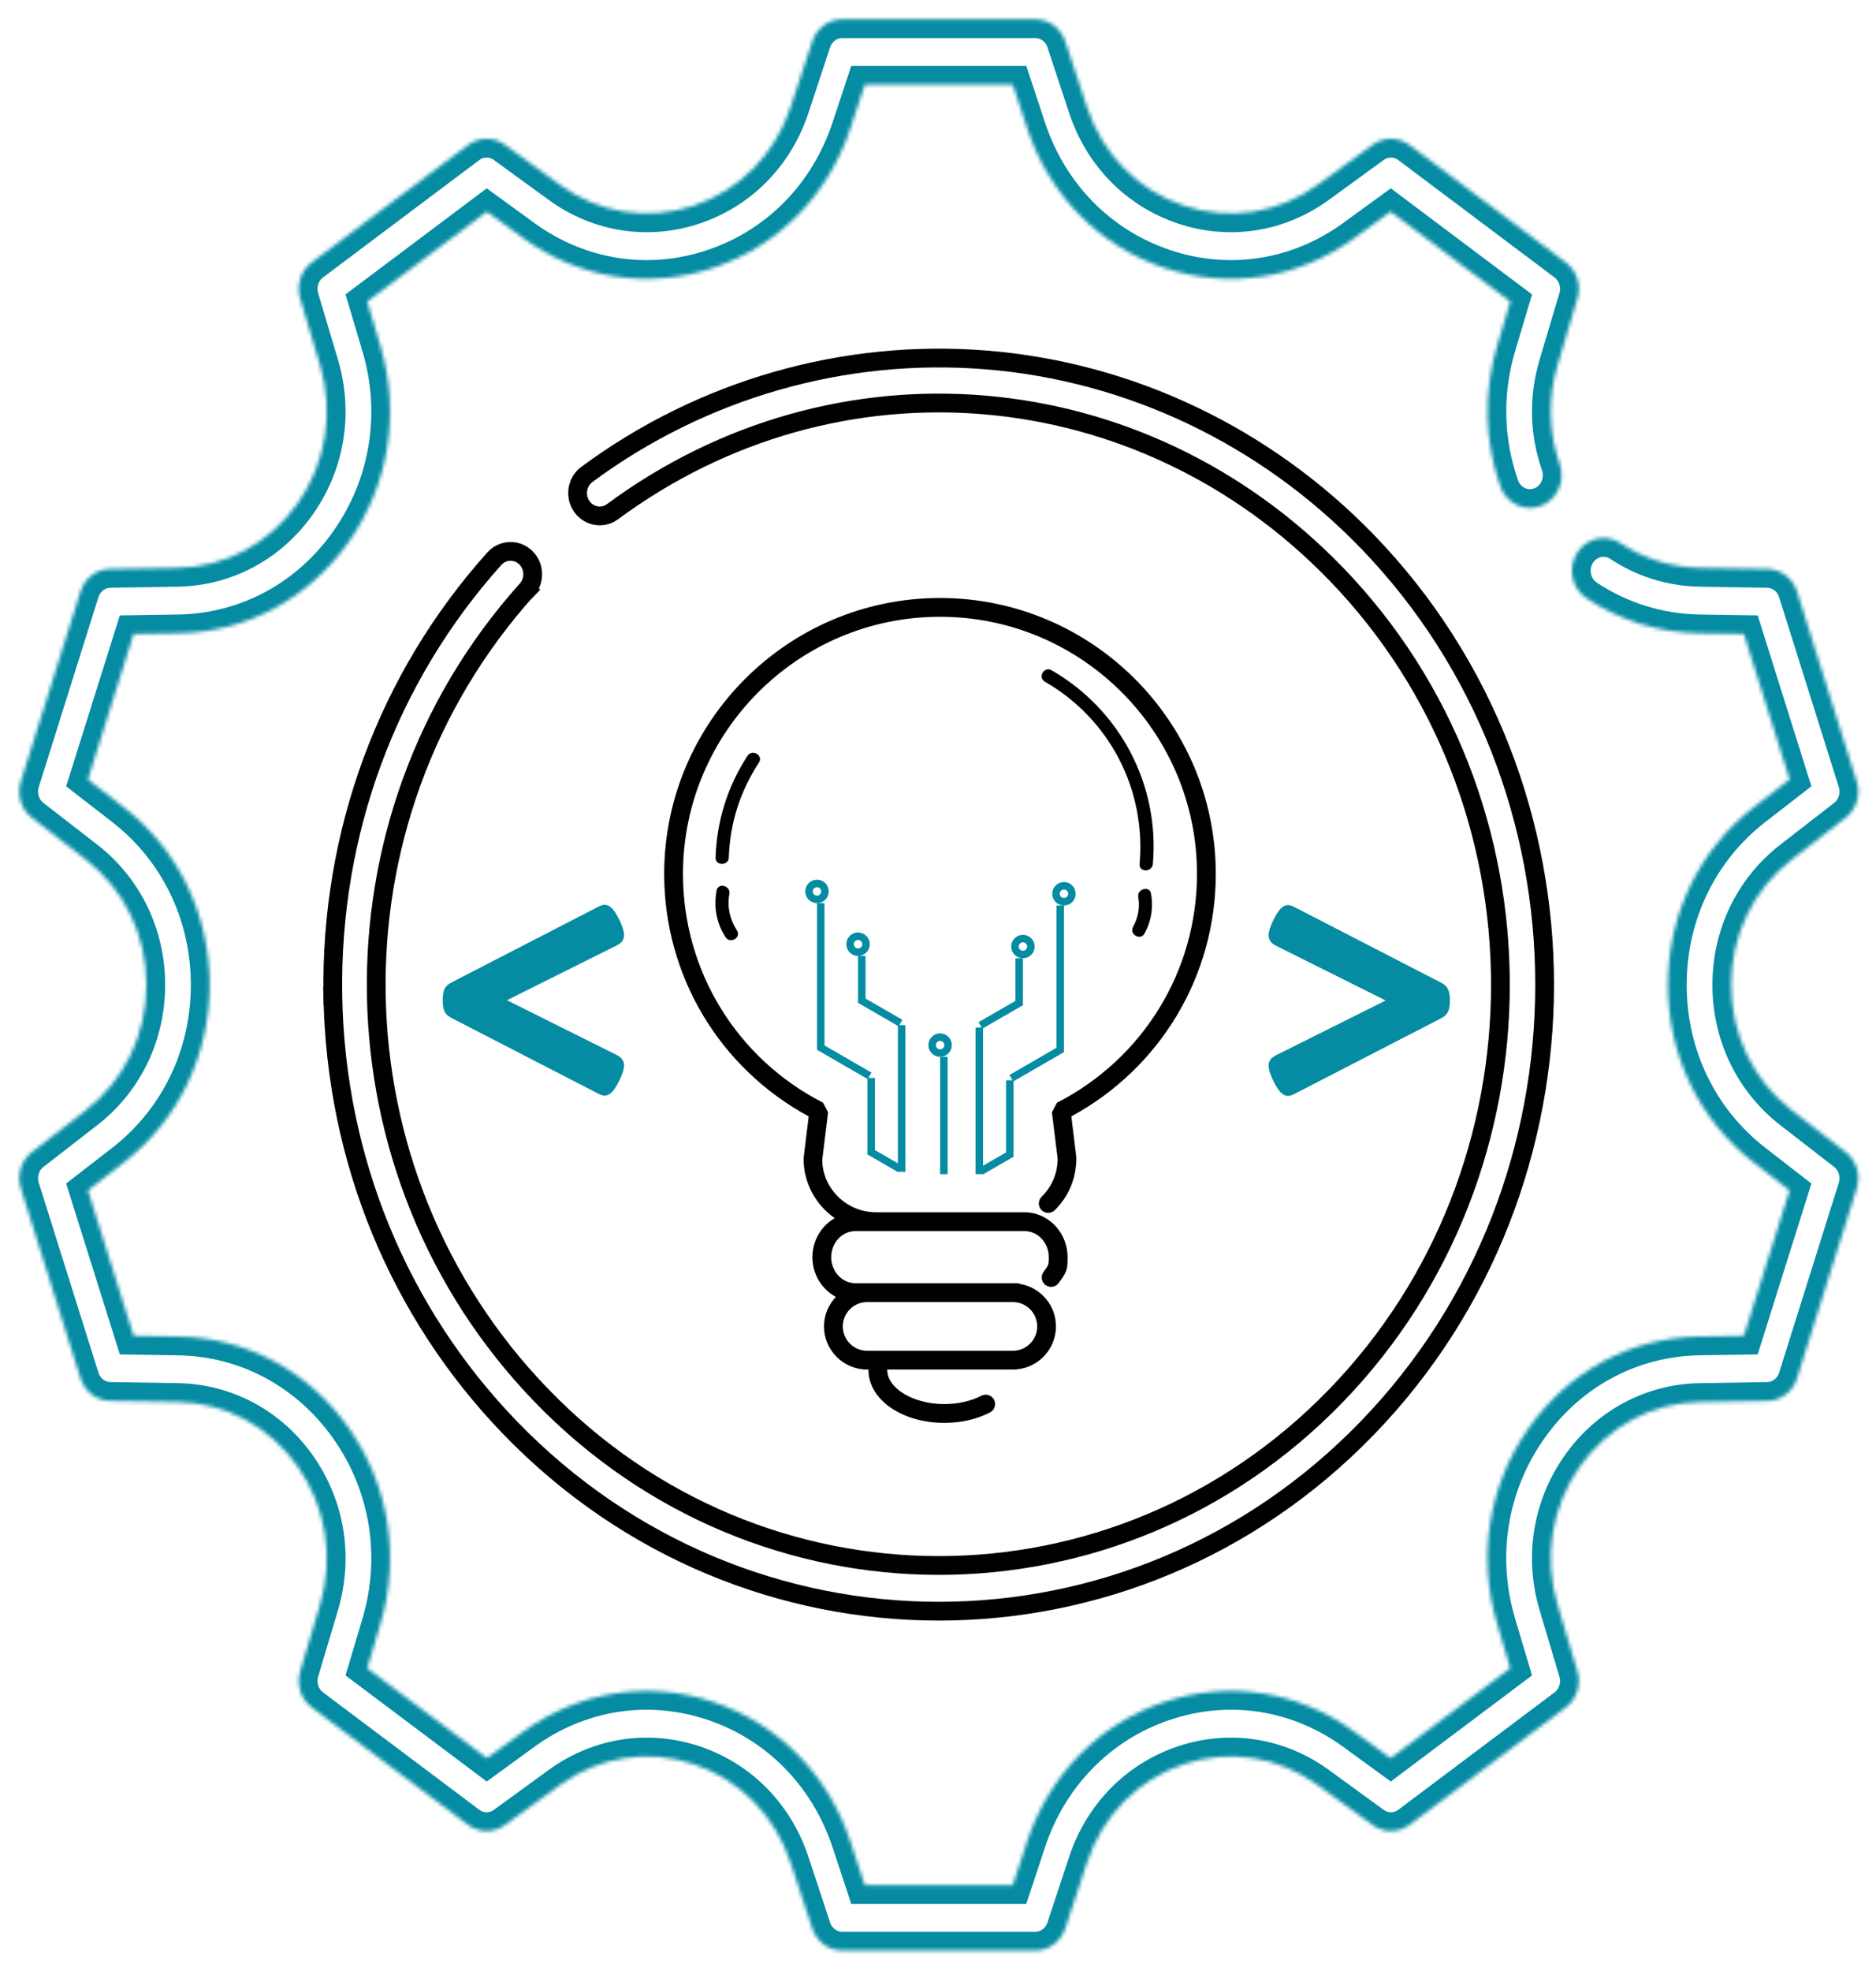 <svg width="500" height="525" viewBox="0 0 500 525" fill="none" xmlns="http://www.w3.org/2000/svg">
<g clip-path="url(#clip0_14_1598)">
<path d="M159.494 241.503C160.164 241.168 160.716 241 161.152 241C161.821 241 162.458 241.301 163.06 241.904C163.663 242.507 164.316 243.512 165.02 244.919C165.89 246.66 166.326 248.05 166.326 249.088C166.326 250.227 165.723 251.114 164.517 251.751L135.13 266.419L164.517 281.087C165.723 281.724 166.326 282.611 166.326 283.75C166.326 284.788 165.89 286.178 165.02 287.919C164.316 289.326 163.663 290.331 163.06 290.934C162.458 291.537 161.821 291.837 161.152 291.837C160.716 291.837 160.164 291.67 159.494 291.335L120.311 271.141C119.473 270.706 118.871 270.153 118.502 269.483C118.167 268.813 118 267.792 118 266.419C118 265.046 118.167 264.024 118.502 263.354C118.871 262.685 119.473 262.132 120.311 261.697L159.494 241.503Z" fill="#058CA3"/>
<path d="M384.13 261.773C384.968 262.208 385.554 262.761 385.888 263.431C386.257 264.1 386.441 265.122 386.441 266.495C386.441 267.868 386.257 268.889 385.888 269.559C385.554 270.229 384.968 270.782 384.13 271.217L344.947 291.412C344.277 291.746 343.725 291.914 343.289 291.914C342.619 291.914 341.983 291.613 341.381 291.01C340.778 290.407 340.124 289.402 339.421 287.995C338.55 286.254 338.115 284.864 338.115 283.826C338.115 282.687 338.718 281.8 339.923 281.164L369.311 266.495L339.923 251.827C338.718 251.19 338.115 250.303 338.115 249.164C338.115 248.126 338.55 246.736 339.421 244.995C340.124 243.588 340.778 242.583 341.381 241.98C341.983 241.378 342.619 241.076 343.289 241.076C343.725 241.076 344.277 241.244 344.947 241.579L384.13 261.773Z" fill="#058CA3"/>
<path d="M140.398 157.105C142.62 154.631 142.484 150.778 140.094 148.501L140.09 148.498L140.087 148.495C137.701 146.206 133.97 146.35 131.755 148.816C103.262 180.541 87.977 221.886 88.713 265.249M140.398 157.105L142.251 158.883M140.398 157.105C85.405 218.335 87.138 312.619 144.338 371.732C202.725 432.071 297.722 432.071 356.109 371.732C414.496 311.392 414.496 213.218 356.109 152.878C304.106 99.137 222.997 92.153 163.268 136.285C160.619 138.243 156.933 137.608 155.046 134.875L155.044 134.872C153.15 132.136 153.762 128.33 156.41 126.373C187.154 103.657 224.954 92.823 262.844 95.875C301.154 98.959 337.237 116.143 364.446 144.262C427.427 209.35 427.427 315.26 364.445 380.347C301.464 445.435 198.981 445.435 136 380.347C106.241 349.593 89.45 308.724 88.713 265.249M88.713 265.249L86.184 265.295" stroke="black" stroke-width="5"/>
<mask id="mask0_14_1598" style="mask-type:luminance" maskUnits="userSpaceOnUse" x="5" y="5" width="491" height="515">
<path d="M491.901 306.87L477.568 295.765C467.293 287.8 461.398 275.62 461.398 262.345C461.398 249.069 467.293 236.889 477.569 228.924L491.9 217.819C494.783 215.585 495.971 211.703 494.857 208.163L478.95 157.568C477.837 154.027 474.667 151.61 471.064 151.552L453.153 151.272C445.559 151.152 438.223 148.881 431.94 144.7C428.028 142.096 422.815 143.265 420.295 147.308C417.777 151.349 418.906 156.738 422.818 159.342C431.749 165.284 442.151 168.514 452.898 168.682L464.785 168.868L476.97 207.621L467.457 214.991C452.897 226.275 444.544 243.534 444.544 262.343C444.544 281.151 452.896 298.41 467.456 309.694L476.969 317.065L464.784 355.818L452.897 356.004C434.698 356.288 418.126 365.178 407.428 380.393C396.731 395.61 393.67 414.645 399.033 432.619L402.537 444.36L370.637 468.311L360.915 461.24C346.031 450.414 327.567 447.541 310.258 453.353C292.948 459.165 279.647 472.706 273.762 490.505L269.918 502.133H230.492L226.648 490.506C220.764 472.707 207.462 459.166 190.153 453.354C172.842 447.544 154.38 450.418 139.496 461.242L129.774 468.313L97.874 444.365L101.377 432.624C106.74 414.65 103.681 395.615 92.981 380.398C82.283 365.182 65.712 356.291 47.514 356.008L35.626 355.822L23.442 317.069L32.954 309.698C47.515 298.414 55.866 281.154 55.866 262.347C55.866 243.539 47.515 226.279 32.954 214.995L23.442 207.624L35.626 168.871L47.514 168.685C65.712 168.402 82.283 159.512 92.981 144.295C103.68 129.079 106.739 110.043 101.376 92.07L97.873 80.33L129.772 56.379L139.494 63.449C154.379 74.274 172.84 77.151 190.152 71.335C207.461 65.525 220.764 51.983 226.647 34.183L230.495 22.559H269.924L273.768 34.185C279.651 51.984 292.954 65.526 310.263 71.338C327.571 77.149 346.035 74.273 360.92 63.45L370.642 56.379L402.542 80.33L399.039 92.07C395.337 104.48 395.62 117.441 399.858 129.547C401.44 134.069 406.269 136.41 410.646 134.773C415.022 133.137 417.285 128.145 415.702 123.624C412.719 115.103 412.524 105.967 415.14 97.201L420.417 79.51C421.478 75.951 420.232 72.089 417.318 69.901L375.671 38.631C372.758 36.444 368.817 36.413 365.871 38.556L351.222 49.209C340.718 56.85 327.687 58.879 315.47 54.775C303.254 50.673 293.866 41.117 289.712 28.554L283.92 11.036C282.755 7.512 279.55 5.144 275.948 5.144H224.47C220.867 5.144 217.663 7.512 216.498 11.035L210.706 28.553C206.552 41.114 197.164 50.671 184.948 54.774C172.73 58.877 159.699 56.848 149.195 49.208L134.546 38.555C131.599 36.412 127.66 36.442 124.745 38.631L83.098 69.899C80.184 72.087 78.937 75.949 79.999 79.508L85.276 97.2C89.061 109.885 86.902 123.319 79.351 134.059C71.801 144.798 60.104 151.071 47.262 151.272L29.351 151.551C25.748 151.607 22.579 154.025 21.465 157.567L5.557 208.163C4.444 211.704 5.632 215.585 8.515 217.819L22.848 228.924C33.123 236.889 39.018 249.069 39.018 262.345C39.018 275.62 33.123 287.8 22.848 295.765L8.517 306.87C5.634 309.104 4.444 312.986 5.559 316.527L21.467 367.122C22.58 370.663 25.75 373.081 29.352 373.136L47.264 373.416C60.108 373.617 71.803 379.892 79.353 390.631C86.903 401.37 89.064 414.805 85.279 427.49L80.002 445.181C78.94 448.739 80.186 452.601 83.101 454.79L124.747 486.06C127.662 488.248 131.602 488.279 134.548 486.136L149.197 475.482C159.702 467.842 172.735 465.814 184.949 469.916C197.166 474.018 206.553 483.575 210.706 496.137L216.498 513.655C217.664 517.181 220.869 519.547 224.471 519.547H275.949C279.552 519.547 282.756 517.181 283.92 513.655L289.712 496.137C293.866 483.577 303.254 474.019 315.47 469.918C327.687 465.816 340.718 467.844 351.223 475.484L365.872 486.138C368.818 488.281 372.757 488.251 375.672 486.062L417.318 454.792C420.233 452.604 421.479 448.742 420.418 445.184L415.139 427.493C411.354 414.807 413.514 401.372 421.064 390.633C428.615 379.894 440.312 373.62 453.154 373.419L471.065 373.139C474.668 373.084 477.837 370.666 478.951 367.125L494.859 316.53C495.972 312.986 494.784 309.105 491.901 306.87Z" fill="white"/>
</mask>
<g mask="url(#mask0_14_1598)">
<path d="M491.901 306.87L477.568 295.765C467.293 287.8 461.398 275.62 461.398 262.345C461.398 249.069 467.293 236.889 477.569 228.924L491.9 217.819C494.783 215.585 495.971 211.703 494.857 208.163L478.95 157.568C477.837 154.027 474.667 151.61 471.064 151.552L453.153 151.272C445.559 151.152 438.223 148.881 431.94 144.7C428.028 142.096 422.815 143.265 420.295 147.308C417.777 151.349 418.906 156.738 422.818 159.342C431.749 165.284 442.151 168.514 452.898 168.682L464.785 168.868L476.97 207.621L467.457 214.991C452.897 226.275 444.544 243.534 444.544 262.343C444.544 281.151 452.896 298.41 467.456 309.694L476.969 317.065L464.784 355.818L452.897 356.004C434.698 356.288 418.127 365.178 407.428 380.393C396.731 395.61 393.67 414.645 399.033 432.619L402.537 444.36L370.637 468.311L360.915 461.24C346.031 450.414 327.567 447.541 310.258 453.353C292.948 459.165 279.647 472.706 273.762 490.505L269.918 502.133H230.492L226.648 490.506C220.764 472.707 207.462 459.166 190.153 453.354C172.842 447.544 154.38 450.418 139.496 461.242L129.774 468.313L97.874 444.365L101.377 432.624C106.74 414.65 103.681 395.615 92.981 380.398C82.283 365.182 65.712 356.291 47.514 356.008L35.626 355.822L23.442 317.069L32.954 309.698C47.515 298.414 55.866 281.154 55.866 262.347C55.866 243.539 47.515 226.279 32.954 214.995L23.442 207.624L35.626 168.871L47.514 168.685C65.712 168.402 82.283 159.512 92.981 144.295C103.68 129.079 106.739 110.043 101.376 92.07L97.873 80.33L129.772 56.379L139.494 63.449C154.379 74.274 172.84 77.151 190.152 71.335C207.461 65.525 220.764 51.983 226.647 34.183L230.495 22.559H269.924L273.768 34.185C279.651 51.984 292.954 65.526 310.263 71.338C327.571 77.149 346.035 74.273 360.92 63.45L370.642 56.379L402.542 80.33L399.039 92.07C395.337 104.48 395.62 117.441 399.858 129.547C401.44 134.069 406.269 136.409 410.646 134.773C415.022 133.137 417.285 128.145 415.702 123.624C412.719 115.103 412.524 105.967 415.14 97.201L420.417 79.51C421.478 75.951 420.232 72.089 417.318 69.901L375.671 38.631C372.758 36.444 368.817 36.413 365.871 38.556L351.222 49.209C340.718 56.85 327.687 58.879 315.47 54.775C303.254 50.673 293.866 41.117 289.712 28.554L283.92 11.036C282.755 7.512 279.55 5.144 275.948 5.144H224.47C220.867 5.144 217.663 7.512 216.498 11.035L210.706 28.553C206.552 41.114 197.164 50.671 184.948 54.774C172.73 58.877 159.699 56.848 149.195 49.208L134.546 38.555C131.599 36.412 127.66 36.442 124.745 38.631L83.098 69.899C80.184 72.087 78.937 75.949 79.999 79.508L85.276 97.2C89.061 109.885 86.902 123.319 79.351 134.059C71.801 144.798 60.104 151.071 47.262 151.272L29.351 151.551C25.748 151.607 22.579 154.025 21.465 157.567L5.557 208.163C4.444 211.704 5.632 215.585 8.515 217.819L22.848 228.924C33.123 236.889 39.018 249.069 39.018 262.345C39.018 275.62 33.123 287.8 22.848 295.765L8.517 306.87C5.634 309.104 4.444 312.986 5.559 316.527L21.467 367.122C22.58 370.663 25.75 373.081 29.352 373.136L47.264 373.416C60.108 373.617 71.803 379.892 79.353 390.631C86.903 401.37 89.064 414.805 85.279 427.49L80.002 445.181C78.94 448.739 80.186 452.601 83.101 454.79L124.747 486.06C127.662 488.248 131.602 488.279 134.548 486.136L149.197 475.482C159.702 467.842 172.735 465.814 184.949 469.916C197.166 474.018 206.553 483.575 210.706 496.137L216.498 513.655C217.664 517.181 220.869 519.547 224.471 519.547H275.949C279.552 519.547 282.756 517.181 283.92 513.655L289.712 496.137C293.866 483.577 303.254 474.019 315.47 469.918C327.687 465.816 340.718 467.844 351.223 475.484L365.872 486.138C368.818 488.281 372.757 488.251 375.672 486.062L417.318 454.792C420.233 452.604 421.479 448.742 420.418 445.184L415.139 427.493C411.354 414.807 413.514 401.372 421.064 390.633C428.615 379.894 440.312 373.62 453.154 373.419L471.065 373.139C474.668 373.084 477.837 370.666 478.951 367.125L494.859 316.53C495.972 312.986 494.784 309.105 491.901 306.87Z" stroke="#058CA3" stroke-width="10"/>
</g>
<g clip-path="url(#clip1_14_1598)">
<path d="M250.533 159.284C210.001 159.284 177.023 192.256 177.023 232.787C177.023 259.88 191.73 284.467 215.533 297.366L214.17 308.617C214.17 315.176 217.462 320.971 222.474 324.459C218.948 326.503 216.525 330.376 216.525 334.866C216.525 339.483 219.083 343.453 222.779 345.442C220.835 347.502 219.618 350.259 219.618 353.307C219.618 359.642 224.775 364.802 231.113 364.802H231.491C231.488 364.837 231.472 364.866 231.472 364.901C231.472 372.808 240.364 379.001 251.707 379.001C256.152 379.001 260.359 378.035 263.869 376.216C265.098 375.583 265.576 374.072 264.938 372.843C264.302 371.62 262.801 371.13 261.565 371.775C258.802 373.202 255.301 373.995 251.707 373.995C243.451 373.995 236.478 369.83 236.478 364.898C236.478 364.863 236.459 364.834 236.456 364.798H269.947C276.281 364.798 281.441 359.642 281.441 353.304C281.441 347.682 277.375 343.01 272.036 342.022C271.731 341.887 271.397 341.81 271.041 341.81H269.95H231.116H228.019C224.441 341.81 221.531 338.694 221.531 334.863C221.531 331.028 224.441 327.912 228.019 327.912H233.465H267.591H273.04C276.618 327.912 279.529 331.028 279.529 334.863C279.529 336.874 279.529 336.874 278.126 338.813C277.318 339.929 277.568 341.495 278.688 342.304C279.801 343.109 281.367 342.862 282.179 341.742C284.358 338.736 284.535 338.219 284.535 334.859C284.535 328.268 279.378 322.903 273.04 322.903H267.591H233.465C225.584 322.903 219.172 316.488 219.15 308.912L220.703 296.253L219.362 293.724C196.331 281.932 182.029 258.58 182.029 232.787C182.029 195.015 212.758 164.287 250.533 164.287C288.305 164.287 319.03 195.015 319.03 232.787C319.03 258.577 304.725 281.932 281.701 293.734L280.36 296.266L281.89 308.617C281.89 312.455 280.373 316.068 277.616 318.783C276.631 319.752 276.621 321.337 277.59 322.319C278.56 323.301 280.145 323.314 281.127 322.345C284.849 318.677 286.899 313.802 286.877 308.312L285.536 297.363C309.33 284.46 324.036 259.877 324.036 232.784C324.036 192.259 291.061 159.284 250.533 159.284ZM231.116 346.821H269.95C273.528 346.821 276.438 349.732 276.438 353.31C276.438 356.888 273.528 359.798 269.95 359.798H231.116C227.538 359.798 224.628 356.888 224.628 353.31C224.628 349.733 227.538 346.821 231.116 346.821Z" fill="black"/>
<path d="M280.261 178.525C278.291 177.389 276.51 180.437 278.48 181.573C295.763 191.524 305.461 210.29 303.737 230.134C303.538 232.396 307.071 232.383 307.267 230.134C309.093 209.093 298.542 189.05 280.261 178.525Z" fill="black"/>
<path d="M305.042 248.652C306.871 245.34 307.42 241.746 306.785 238.03C306.403 235.797 303.001 236.743 303.38 238.97C303.852 241.72 303.335 244.438 301.994 246.871C300.893 248.864 303.941 250.644 305.042 248.652Z" fill="black"/>
<path d="M199.233 201.32C193.896 209.5 191.047 218.652 190.716 228.41C190.639 230.682 194.169 230.679 194.246 228.41C194.557 219.223 197.259 210.803 202.281 203.104C203.523 201.195 200.468 199.425 199.233 201.32Z" fill="black"/>
<path d="M190.989 237.203C190.187 241.57 190.944 245.873 193.364 249.618C194.593 251.518 197.651 249.753 196.412 247.837C194.522 244.914 193.762 241.583 194.394 238.14C194.802 235.919 191.4 234.966 190.989 237.203Z" fill="black"/>
<line x1="218.75" y1="240.562" x2="218.75" y2="279.625" stroke="#058CA3" stroke-width="2"/>
<line x1="240.312" y1="273.062" x2="240.312" y2="312.125" stroke="#058CA3" stroke-width="2"/>
<line x1="251.562" y1="281.5" x2="251.562" y2="312.75" stroke="#058CA3" stroke-width="2"/>
<line x1="218.25" y1="278.759" x2="231.782" y2="286.571" stroke="#058CA3" stroke-width="2"/>
<line x1="229.688" y1="254.625" x2="229.688" y2="267.125" stroke="#058CA3" stroke-width="2"/>
<line x1="229.188" y1="266.259" x2="240.013" y2="272.509" stroke="#058CA3" stroke-width="2"/>
<line x1="232.188" y1="287.125" x2="232.188" y2="307.438" stroke="#058CA3" stroke-width="2"/>
<line x1="231.695" y1="306.627" x2="239.814" y2="311.315" stroke="#058CA3" stroke-width="2"/>
<circle cx="217.75" cy="237.438" r="2.125" stroke="#058CA3" stroke-width="2"/>
<circle cx="228.688" cy="251.5" r="2.125" stroke="#058CA3" stroke-width="2"/>
<line y1="-1" x2="39.062" y2="-1" transform="matrix(0 1 1 0 283.574 241.188)" stroke="#058CA3" stroke-width="2"/>
<line y1="-1" x2="39.062" y2="-1" transform="matrix(0 1 1 0 262.012 273.688)" stroke="#058CA3" stroke-width="2"/>
<line y1="-1" x2="15.625" y2="-1" transform="matrix(-0.866 0.5 0.5 0.866 283.574 280.25)" stroke="#058CA3" stroke-width="2"/>
<line y1="-1" x2="12.5" y2="-1" transform="matrix(0 1 1 0 272.637 255.25)" stroke="#058CA3" stroke-width="2"/>
<line y1="-1" x2="12.5" y2="-1" transform="matrix(-0.866 0.5 0.5 0.866 272.637 267.75)" stroke="#058CA3" stroke-width="2"/>
<line y1="-1" x2="20.312" y2="-1" transform="matrix(0 1 1 0 270.137 287.75)" stroke="#058CA3" stroke-width="2"/>
<line y1="-1" x2="9.375" y2="-1" transform="matrix(-0.866 0.5 0.5 0.866 270.129 308.118)" stroke="#058CA3" stroke-width="2"/>
<circle cx="3.125" cy="3.125" r="2.125" transform="matrix(-1 0 0 1 286.699 234.938)" stroke="#058CA3" stroke-width="2"/>
<circle cx="3.125" cy="3.125" r="2.125" transform="matrix(-1 0 0 1 275.762 249)" stroke="#058CA3" stroke-width="2"/>
<circle cx="250.562" cy="278.375" r="2.125" stroke="#058CA3" stroke-width="2"/>
</g>
</g>
<defs>
<clipPath id="clip0_14_1598">
<rect width="500" height="524.177" fill="white"/>
</clipPath>
<clipPath id="clip1_14_1598">
<rect width="250" height="250" fill="white" transform="translate(124 129)"/>
</clipPath>
</defs>
</svg>
